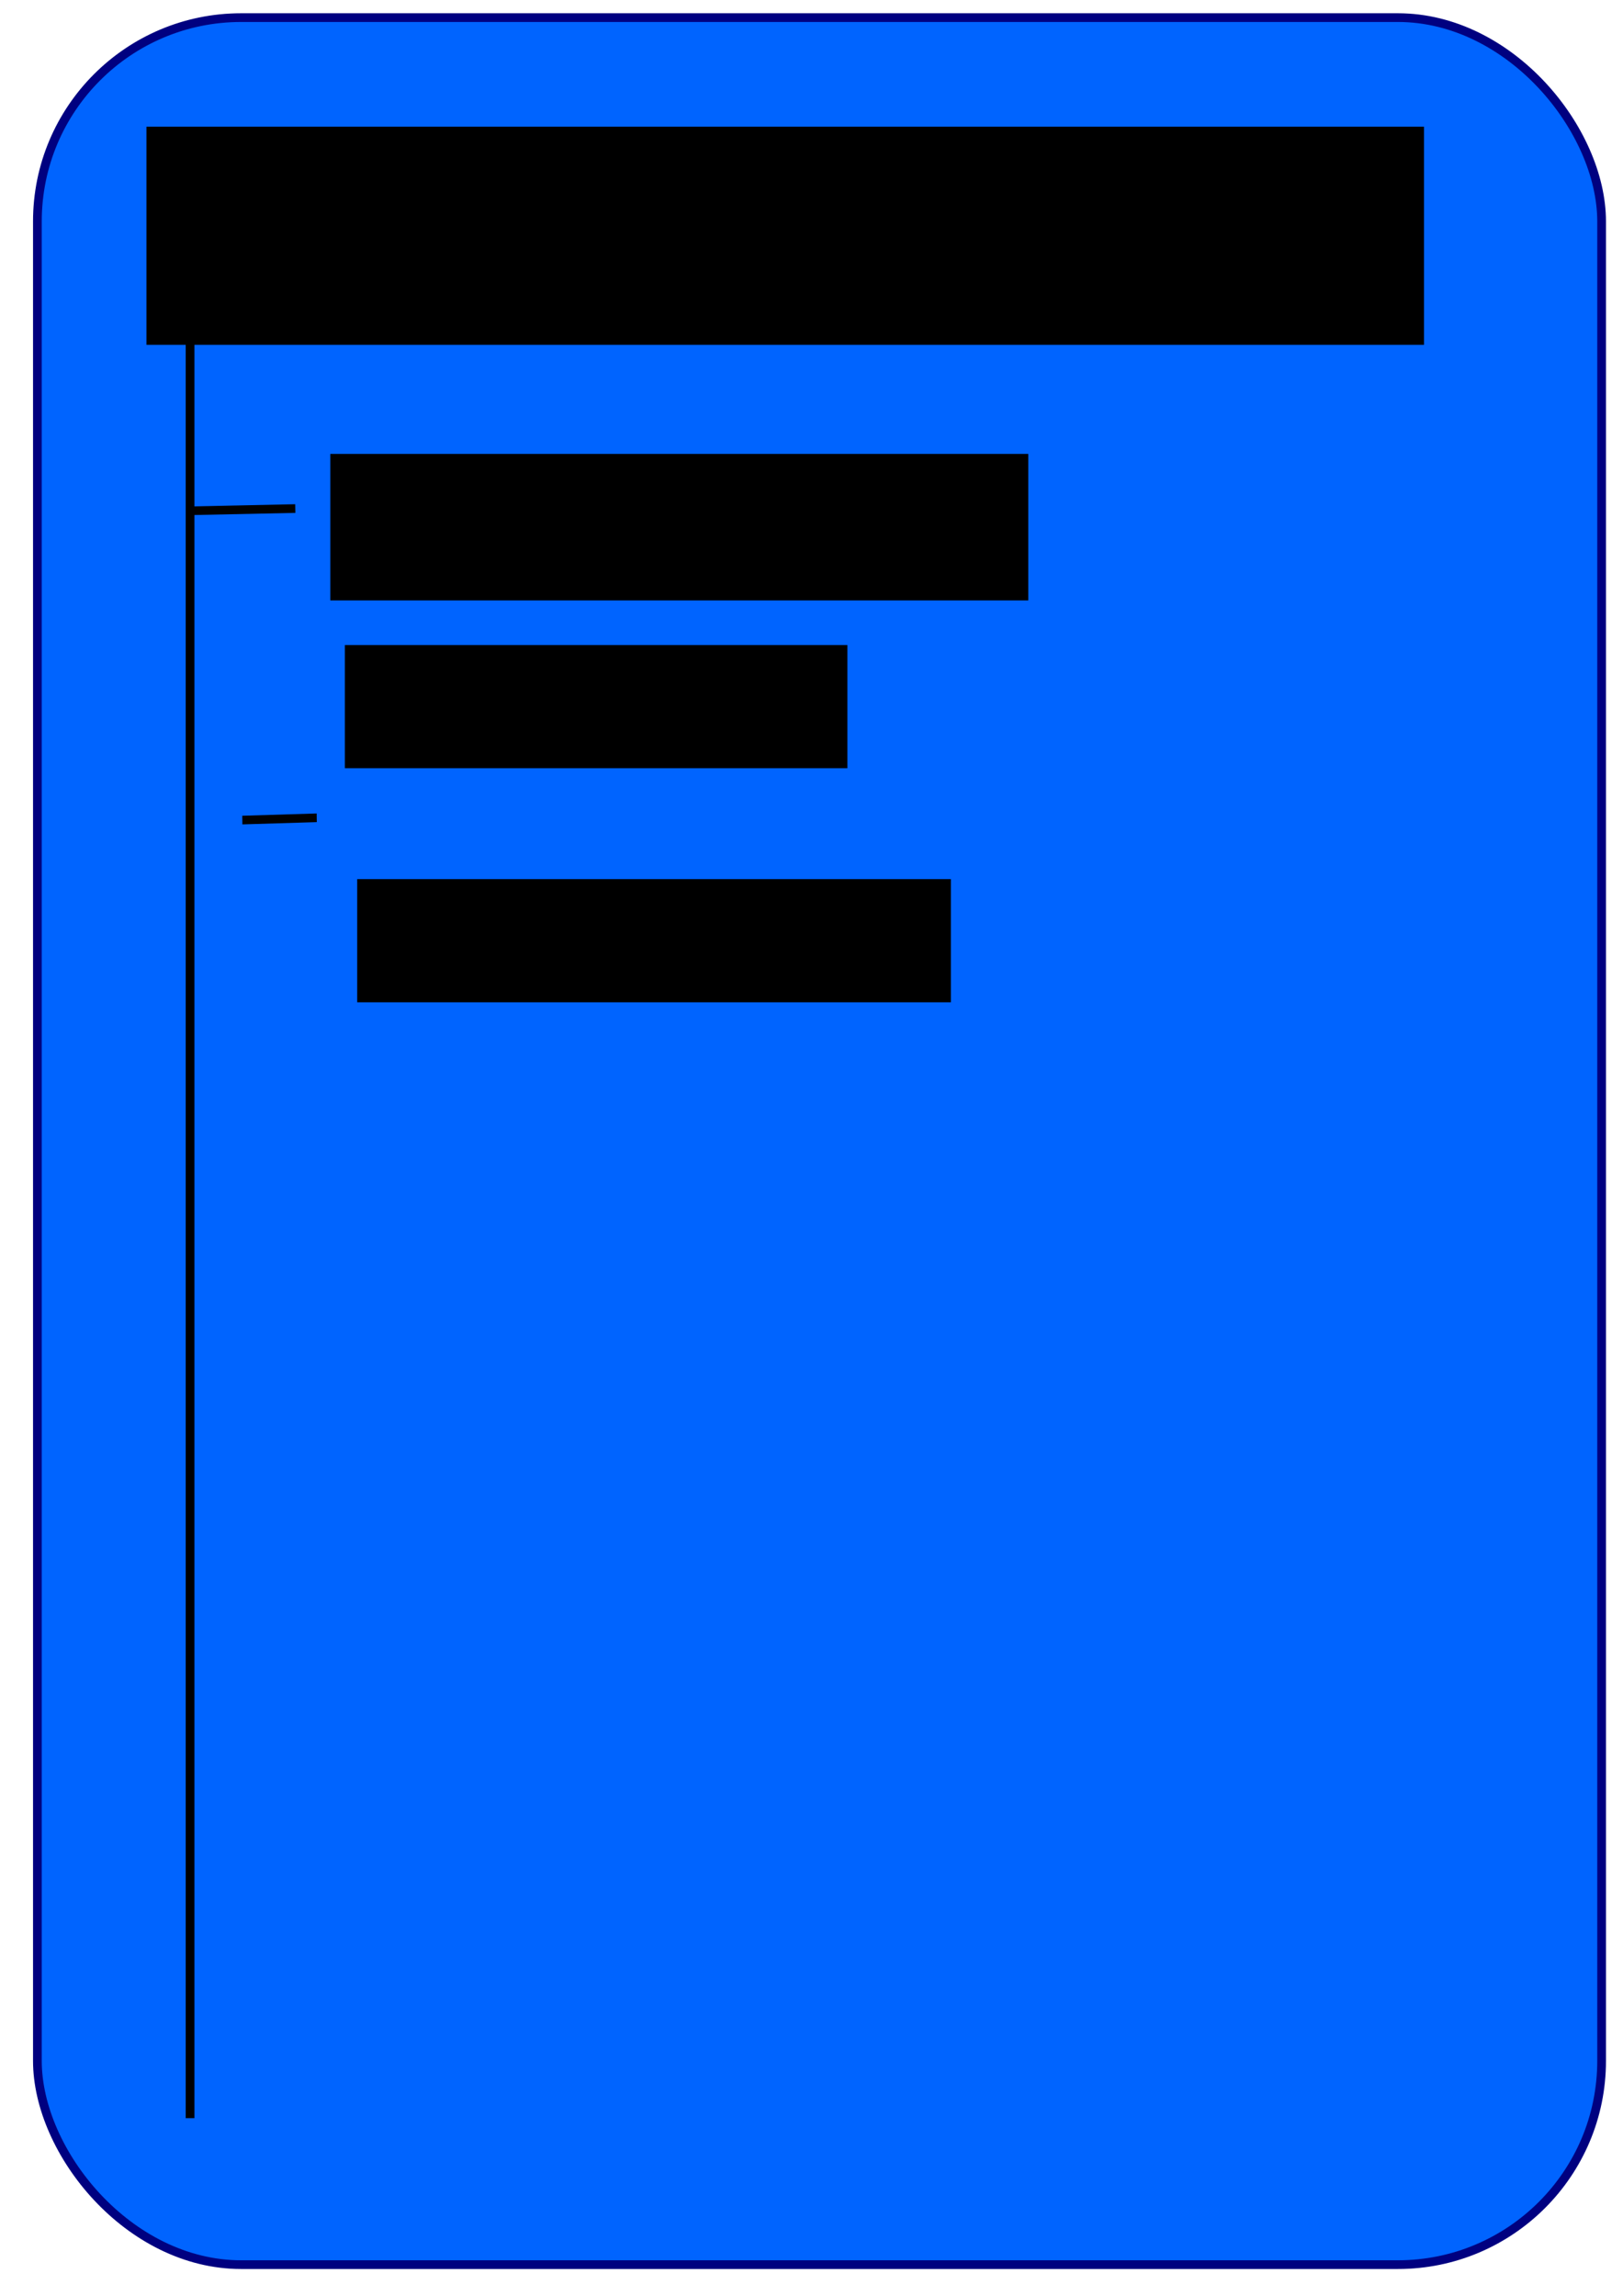 <?xml version="1.0" encoding="UTF-8" standalone="no"?>
<!-- Created with Inkscape (http://www.inkscape.org/) -->

<svg
   xmlns:dc="http://purl.org/dc/elements/1.1/"
   xmlns:cc="http://creativecommons.org/ns#"
   xmlns:rdf="http://www.w3.org/1999/02/22-rdf-syntax-ns#"
   xmlns:svg="http://www.w3.org/2000/svg"
   xmlns="http://www.w3.org/2000/svg"
   xmlns:xlink="http://www.w3.org/1999/xlink"
   xmlns:sodipodi="http://sodipodi.sourceforge.net/DTD/sodipodi-0.dtd"
   xmlns:inkscape="http://www.inkscape.org/namespaces/inkscape"
   width="744.094"
   height="1052.362"
   id="svg2"
   version="1.1"
   inkscape:version="0.48.4 r9939"
   sodipodi:docname="umlTemplate.svg">
  <defs
     id="defs4" />
  <sodipodi:namedview
     id="base"
     pagecolor="#ffffff"
     bordercolor="#666666"
     borderopacity="1.0"
     inkscape:pageopacity="0.0"
     inkscape:pageshadow="2"
     inkscape:zoom="0.88543689"
     inkscape:cx="-77.229081"
     inkscape:cy="555.6017"
     inkscape:document-units="px"
     inkscape:current-layer="layer1"
     showgrid="false"
     inkscape:snap-page="false"
     inkscape:window-width="1863"
     inkscape:window-height="1059"
     inkscape:window-x="57"
     inkscape:window-y="21"
     inkscape:window-maximized="1" />
  <g
     inkscape:label="Layer 1"
     inkscape:groupmode="layer"
     id="layer1">
    <rect
       style="fill:#0064ff;fill-opacity:1;stroke:#000080;stroke-width:4;stroke-miterlimit:4;stroke-dasharray:none"
       id="rect2985"
       width="717.143"
       height="1030"
       x="17.143"
       y="8.076"
       ry="93.4" />
  </g>
  <g
     inkscape:groupmode="layer"
     id="layer2"
     inkscape:label="tekst">
    <flowRoot
       xml:space="preserve"
       id="flowRoot3760"
       style="fill:black;stroke:none;stroke-opacity:1;stroke-width:1px;stroke-linejoin:miter;stroke-linecap:butt;fill-opacity:1;font-family:Sans;font-style:normal;font-weight:normal;font-size:40px;line-height:125%;letter-spacing:0px;word-spacing:0px"><flowRegion
         id="flowRegion3762"><rect
           id="rect3764"
           width="297.143"
           height="68.571"
           x="130"
           y="88.076" /></flowRegion><flowPara
         id="flowPara3766" /></flowRoot>    <flowRoot
       xml:space="preserve"
       id="flowRoot3768"
       style="font-size:40px;font-style:normal;font-weight:normal;line-height:125%;letter-spacing:0px;word-spacing:0px;fill:#000000;fill-opacity:1;stroke:none;font-family:Sans"><flowRegion
         id="flowRegion3770"><rect
           id="rect3772"
           width="585.714"
           height="100"
           x="67.143"
           y="58.076" /></flowRegion><flowPara
         id="flowPara3774"
         style="font-size:72px">General Solver</flowPara></flowRoot>    <flowRoot
       xml:space="preserve"
       id="flowRoot3776"
       style="font-size:40px;font-style:normal;font-weight:normal;line-height:125%;letter-spacing:0px;word-spacing:0px;fill:#000000;fill-opacity:1;stroke:none;font-family:Sans"><flowRegion
         id="flowRegion3778"><rect
           id="rect3780"
           width="320"
           height="67.143"
           x="151.429"
           y="208.076" /></flowRegion><flowPara
         id="flowPara3784">Some text</flowPara></flowRoot>    <path
       style="fill:none;stroke:#000000;stroke-width:4;stroke-linecap:butt;stroke-linejoin:miter;stroke-miterlimit:4;stroke-opacity:1;stroke-dasharray:none;display:inline"
       d="m 87.143,153.791 0,817.143"
       id="path3807"
       inkscape:connector-type="polyline"
       inkscape:connector-curvature="0" />
    <flowRoot
       xml:space="preserve"
       id="flowRoot3827"
       style="font-size:40px;font-style:normal;font-weight:normal;line-height:125%;letter-spacing:0px;word-spacing:0px;fill:#000000;fill-opacity:1;stroke:none;font-family:Sans"><flowRegion
         id="flowRegion3829"><rect
           id="rect3831"
           width="230.395"
           height="56.469"
           x="158.114"
           y="295.674" /></flowRegion><flowPara
         id="flowPara3833">Other text</flowPara></flowRoot>    <flowRoot
       xml:space="preserve"
       id="flowRoot3835"
       style="font-size:40px;font-style:normal;font-weight:normal;line-height:125%;letter-spacing:0px;word-spacing:0px;fill:#000000;fill-opacity:1;stroke:none;font-family:Sans"><flowRegion
         id="flowRegion3837"><rect
           id="rect3839"
           width="272.182"
           height="56.469"
           x="163.761"
           y="402.965" /></flowRegion><flowPara
         id="flowPara3841">Third text</flowPara></flowRoot>  </g>
  <g
     inkscape:groupmode="layer"
     id="layer3"
     inkscape:label="Lines">
    <path
       style="fill:none;stroke:#000000;stroke-width:3.968;stroke-linecap:butt;stroke-linejoin:miter;stroke-miterlimit:4;stroke-opacity:1;stroke-dasharray:none"
       d="m 135.376,233.113 -49.154,1.042"
       id="path3811"
       inkscape:connector-type="polyline"
       inkscape:connector-curvature="0" />
    <use
       x="0"
       y="0"
       xlink:href="#path3811"
       id="use3813"
       transform="matrix(0.694,0,0,1,51.262,141.751)"
       width="744.094"
       height="1052.362" />
  </g>
</svg>
